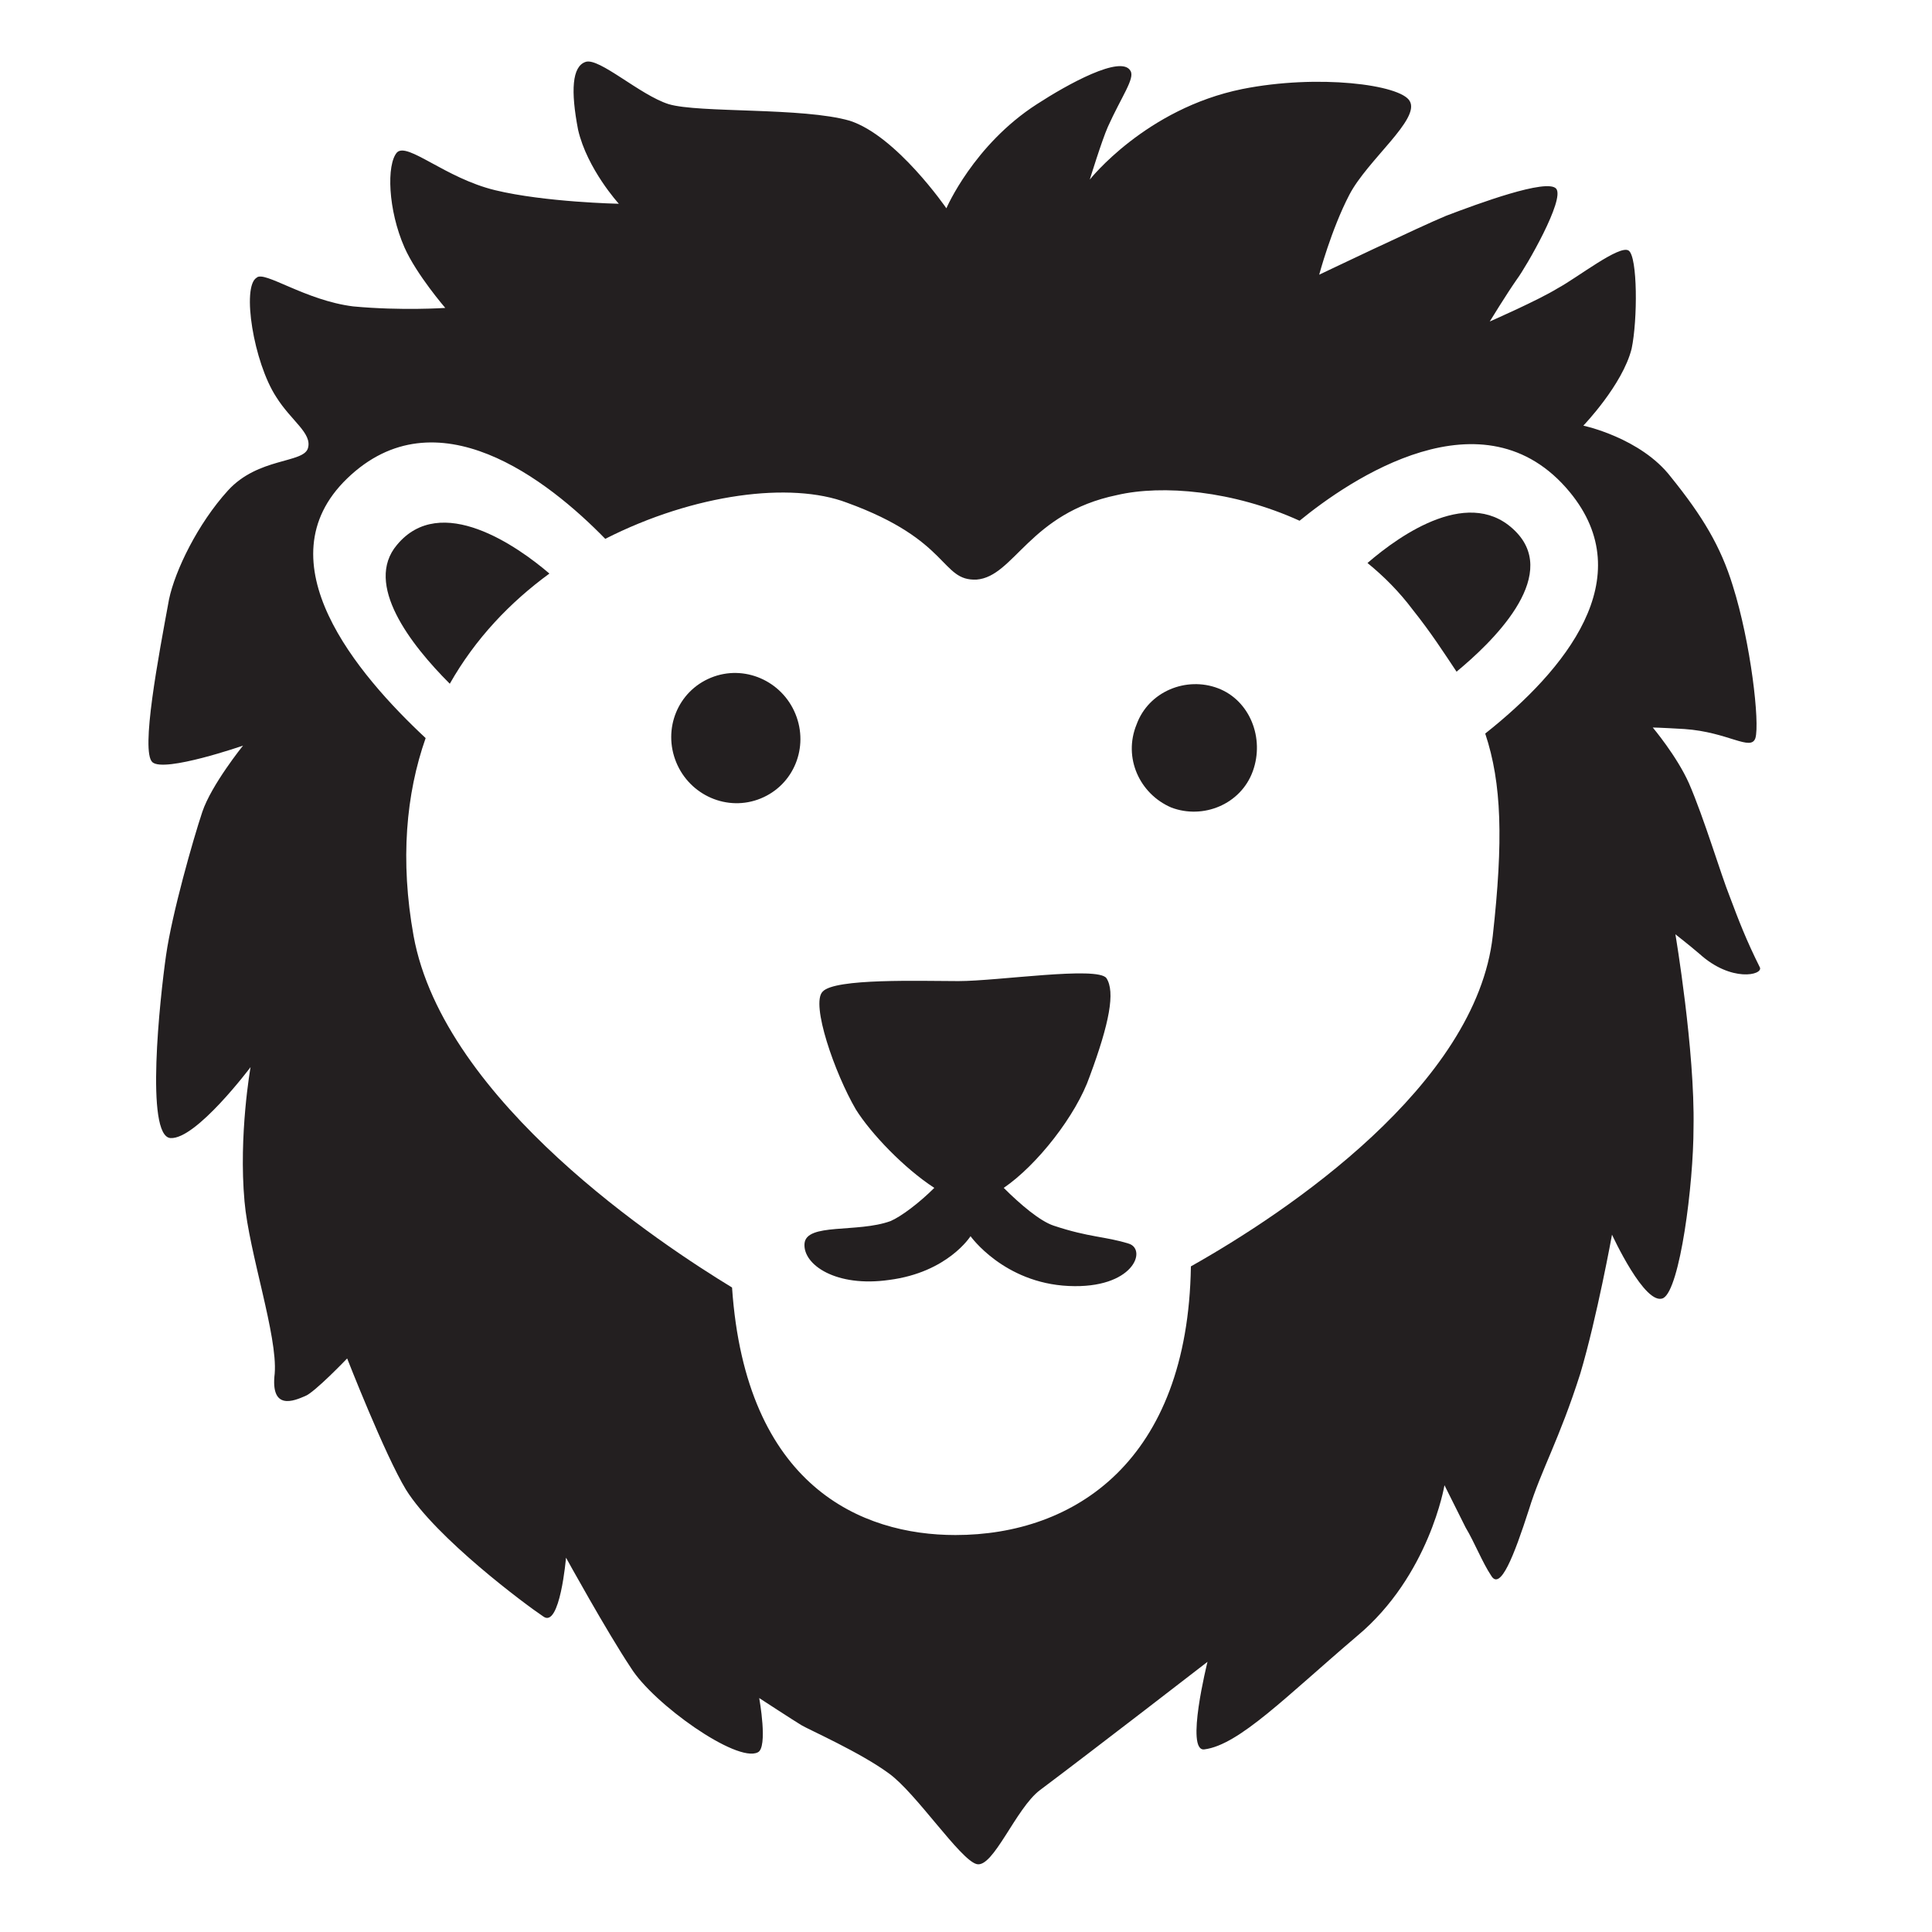<svg style="enable-background:new 0 0 128 128;" viewBox="0 0 128 128" xmlns="http://www.w3.org/2000/svg" xmlns:xlink="http://www.w3.org/1999/xlink">
  <style type="text/css">
.st0{fill:#231F20;}
  </style>
  <g>
    <path class="st0" d="M90.6,37.3c1.1,0.9,2.1,1.9,3,3.1c1.2,1.5,2.1,2.9,2.9,4.1c2.3-1.9,6.8-6.2,4-9.2 C97.5,32.1,92.8,35.4,90.6,37.3z"/>
    <path class="st0" d="M26.3,36.1c-2.2,2.6,0.9,6.6,3.5,9.2c1.7-3,4-5.4,6.6-7.3C34.3,36.2,29.2,32.6,26.3,36.1z"/>
    <path class="st0" d="M80.7,45.6c-2.1-0.8-4.6,0.2-5.4,2.4c-0.9,2.2,0.2,4.6,2.3,5.5c2.1,0.8,4.6-0.2,5.4-2.4S82.8,46.4,80.7,45.6z"/>
    <path class="st0" d="M47.1,44.9c-2.2,0.9-3.2,3.4-2.3,5.6c0.9,2.2,3.4,3.3,5.6,2.4c2.2-0.9,3.2-3.4,2.3-5.6 C51.8,45.1,49.3,44,47.1,44.9z"/>
    <path class="st0" d="M116.6,64.1c-0.9-1.8-1.4-3.1-2-4.7c-0.6-1.5-1.7-5.2-2.7-7.5c-0.8-1.8-2.4-3.7-2.4-3.7s0.4,0,2.1,0.1 c2.9,0.2,4.4,1.5,4.7,0.6c0.3-1-0.3-6.3-1.5-10.1c-0.8-2.6-2-4.6-4.1-7.2c-2-2.6-5.8-3.4-5.8-3.4s2.6-2.7,3.2-5.1 c0.4-1.9,0.4-6.1-0.2-6.5c-0.6-0.4-3.4,1.8-4.7,2.5c-1.3,0.8-4.5,2.2-4.5,2.2s1.1-1.8,1.8-2.8c0.6-0.8,3.2-5.3,2.6-6 s-5.2,1-7.3,1.8c-1.7,0.7-8.4,3.9-8.4,3.9s0.8-3,2-5.3s4.7-5,4-6.2c-0.6-1.1-6.1-1.8-11.1-0.8c-6.4,1.3-10.1,6-10.1,6 s0.8-2.6,1.2-3.5c0.9-2,1.8-3.2,1.5-3.7c-0.6-1.1-4.2,0.9-6.2,2.2c-4.2,2.7-6,6.9-6,6.9s-3.3-4.8-6.4-5.8c-3.1-0.9-10-0.5-12-1.1 c-1.9-0.6-4.6-3.1-5.5-2.8c-0.9,0.3-1,1.9-0.5,4.5c0.6,2.6,2.7,4.9,2.7,4.9s-4.9-0.1-8.2-0.9c-3.3-0.8-5.8-3.2-6.5-2.5 c-0.7,0.8-0.6,3.8,0.5,6.3c0.8,1.8,2.7,4,2.7,4s-2.9,0.2-6.1-0.1c-3.2-0.4-5.9-2.4-6.4-1.9C16,19,16.8,24,18.3,26.3 c1,1.6,2.4,2.4,2.1,3.4c-0.3,1-3.3,0.6-5.3,2.8c-2,2.2-3.5,5.3-3.9,7.2c-0.7,3.8-1.9,10.1-1.1,10.8c0.8,0.7,6-1.1,6-1.1 s-2.1,2.6-2.7,4.4s-2,6.7-2.4,9.5s-1.4,12,0.3,12.1c1.7,0.1,5.3-4.7,5.3-4.7s-0.8,4.5-0.4,8.9c0.3,3.4,2.2,8.9,2,11.4 c-0.3,2.5,1.3,1.8,2,1.5C20.8,92.3,23,90,23,90s2.5,6.4,3.9,8.7c2,3.2,7.9,7.6,9.1,8.4c1.1,0.8,1.5-3.9,1.5-3.9s2.7,4.9,4.3,7.3 c1.5,2.4,7,6.3,8.4,5.6c0.7-0.3,0.1-3.6,0.1-3.6s2.3,1.5,2.8,1.8c0.5,0.3,3.9,1.8,5.8,3.2c1.8,1.3,4.7,5.7,5.8,6 c1.1,0.3,2.6-3.7,4.2-4.9c3.6-2.7,11.1-8.5,11.1-8.5s-1.5,6-0.2,5.8c2.3-0.3,5.4-3.5,10.1-7.5c4.8-4,5.8-10,5.8-10s1,2,1.4,2.8 c0.6,1,1.1,2.3,1.7,3.2c0.6,1,1.5-1.3,2.5-4.4c0.8-2.6,2-4.6,3.4-9c1.1-3.7,2.1-9.2,2.1-9.2s2.2,4.8,3.4,4.2c1.1-0.6,2-7.5,2-11.3 c0.1-5.1-1.2-12.8-1.2-12.8s0.9,0.7,1.6,1.3C114.7,65.1,116.8,64.6,116.6,64.1z M98.4,48.6c1.1,3.3,1.2,7.1,0.5,13.4 c-1.1,9.9-13.6,18.3-20,21.9c-0.2,12.9-7.7,17.8-15.6,17.8c-6.2,0-13.9-3.2-14.8-16.4C43.9,82.5,29.4,73,27.4,62 c-0.9-5-0.5-9.4,0.8-13.1c-4.5-4.2-10.9-11.7-5.2-17.2c5.9-5.7,13.3,0.1,17.1,4c5.9-3,12.3-3.8,16-2.4c6.9,2.5,6.2,5.2,8.6,5.1 c2.5-0.2,3.5-4.4,9.3-5.6c3-0.7,7.7-0.3,12.1,1.7c3.3-2.7,12.2-8.8,17.9-1.9C108.7,38.3,103.7,44.4,98.4,48.6z"/>
    <path class="st0" d="M74.8,82.4c-1.6-0.5-2.6-0.4-5-1.2c-0.9-0.3-2.2-1.4-3.3-2.5c2.2-1.5,4.8-4.8,5.7-7.4c1.3-3.5,1.7-5.6,1.1-6.5 c-0.6-0.8-7.2,0.2-9.8,0.2c-2.5,0-8.2-0.2-9,0.7c-0.8,0.8,0.8,5.4,2.2,7.8c1,1.6,3.2,3.9,5.2,5.2c-1,1-2.2,1.9-2.9,2.2 c-2.2,0.8-5.6,0.1-5.7,1.5c-0.1,1.4,2.1,2.9,5.6,2.4c3.9-0.5,5.4-2.9,5.4-2.9s2.2,3.1,6.5,3.3S76,82.8,74.8,82.4z"/>
  </g>
</svg>
